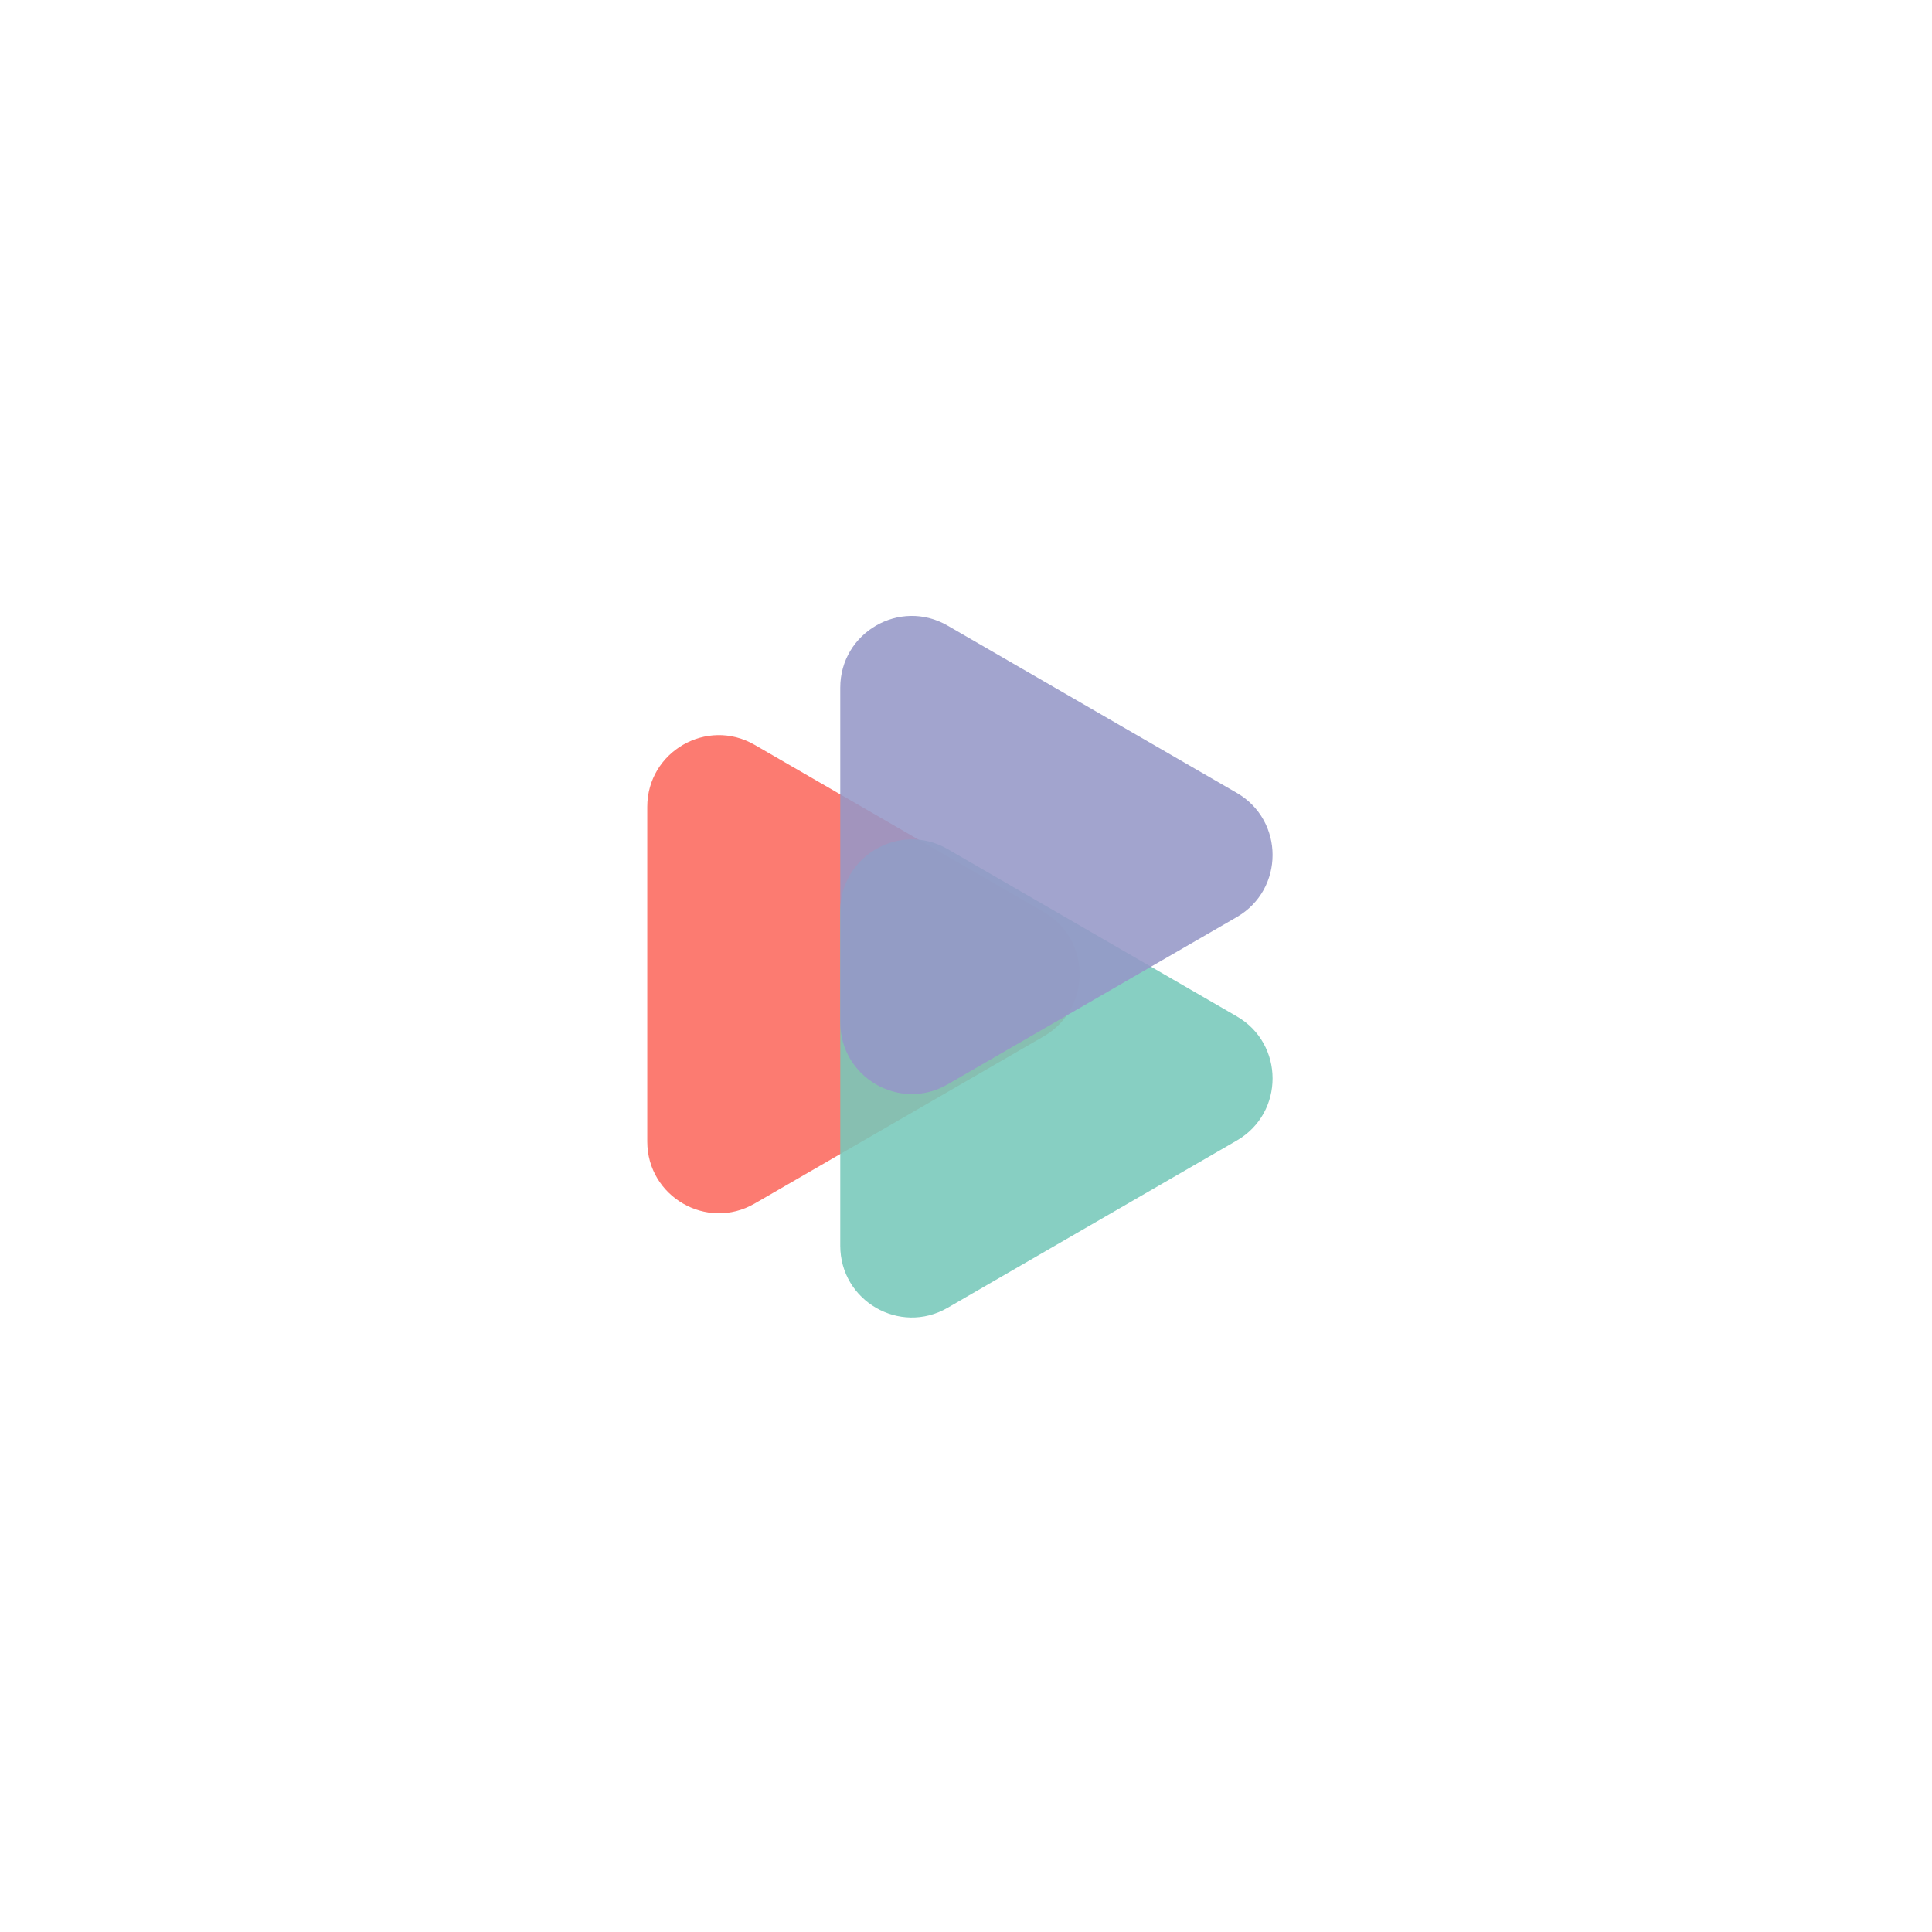 <svg xmlns="http://www.w3.org/2000/svg" xmlns:xlink="http://www.w3.org/1999/xlink" width="500" zoomAndPan="magnify" viewBox="0 0 375 375" height="500" preserveAspectRatio="xMidYMid meet" version="1.0"><defs><filter x="0%" y="0%" width="100%" height="100%" id="e3fe974c81"><feColorMatrix values="0 0 0 0 1 0 0 0 0 1 0 0 0 0 1 0 0 0 1 0" color-interpolation-filters="sRGB"/></filter><clipPath id="840aedcd8a"><path d="M 125.613 142 L 210 142 L 210 236 L 125.613 236 Z M 125.613 142 " clip-rule="nonzero"/></clipPath><mask id="37ae5e324f"><g filter="url(#e3fe974c81)"><rect x="-37.5" width="450" fill="#000000" y="-37.5" height="450" fill-opacity="0.878"/></g></mask><clipPath id="3d36259ca5"><path d="M 1.07 0.719 L 85.199 0.719 L 85.199 93.84 L 1.07 93.84 Z M 1.07 0.719 " clip-rule="nonzero"/></clipPath><clipPath id="65a14229ec"><rect x="0" width="86" y="0" height="94"/></clipPath><mask id="f96ff5fb7b"><g filter="url(#e3fe974c81)"><rect x="-37.5" width="450" fill="#000000" y="-37.5" height="450" fill-opacity="0.878"/></g></mask><clipPath id="907fcf5a51"><path d="M 1.07 0.52 L 85.199 0.52 L 85.199 93.398 L 1.07 93.398 Z M 1.07 0.52 " clip-rule="nonzero"/></clipPath><clipPath id="d509a83504"><rect x="0" width="86" y="0" height="94"/></clipPath></defs><rect x="-37.5" width="450" fill="#ffffff" y="-37.5" height="450" fill-opacity="1"/><rect x="-37.5" width="450" fill="#ffffff" y="-37.5" height="450" fill-opacity="1"/><rect x="-37.5" width="450" fill="#ffffff" y="-37.5" height="450" fill-opacity="1"/><g clip-path="url(#840aedcd8a)"><path fill="#fc7b71" d="M 202.602 201.145 L 146.469 233.613 C 137.207 238.969 125.633 232.273 125.633 221.562 L 125.633 156.621 C 125.633 145.906 137.207 139.211 146.469 144.57 L 202.602 177.039 C 211.863 182.395 211.863 195.785 202.602 201.145 Z M 202.602 201.145 " fill-opacity="1" fill-rule="nonzero"/></g><g mask="url(#37ae5e324f)"><g transform="matrix(1, 0, 0, 1, 162, 162)"><g clip-path="url(#65a14229ec)"><g clip-path="url(#3d36259ca5)"><path fill="#76c8ba" d="M 78.062 59.375 L 21.926 91.844 C 12.664 97.203 1.094 90.508 1.094 79.793 L 1.094 14.852 C 1.094 4.141 12.668 -2.555 21.926 2.801 L 78.062 35.273 C 87.32 40.629 87.32 54.02 78.062 59.375 Z M 78.062 59.375 " fill-opacity="1" fill-rule="nonzero"/></g></g></g></g><g mask="url(#f96ff5fb7b)"><g transform="matrix(1, 0, 0, 1, 162, 119)"><g clip-path="url(#d509a83504)"><g clip-path="url(#907fcf5a51)"><path fill="#9597c7" d="M 78.062 59.004 L 21.926 91.477 C 12.664 96.832 1.094 90.137 1.094 79.426 L 1.094 14.48 C 1.094 3.77 12.668 -2.926 21.926 2.43 L 78.062 34.902 C 87.32 40.258 87.32 53.648 78.062 59.004 Z M 78.062 59.004 " fill-opacity="1" fill-rule="nonzero"/></g></g></g></g></svg>